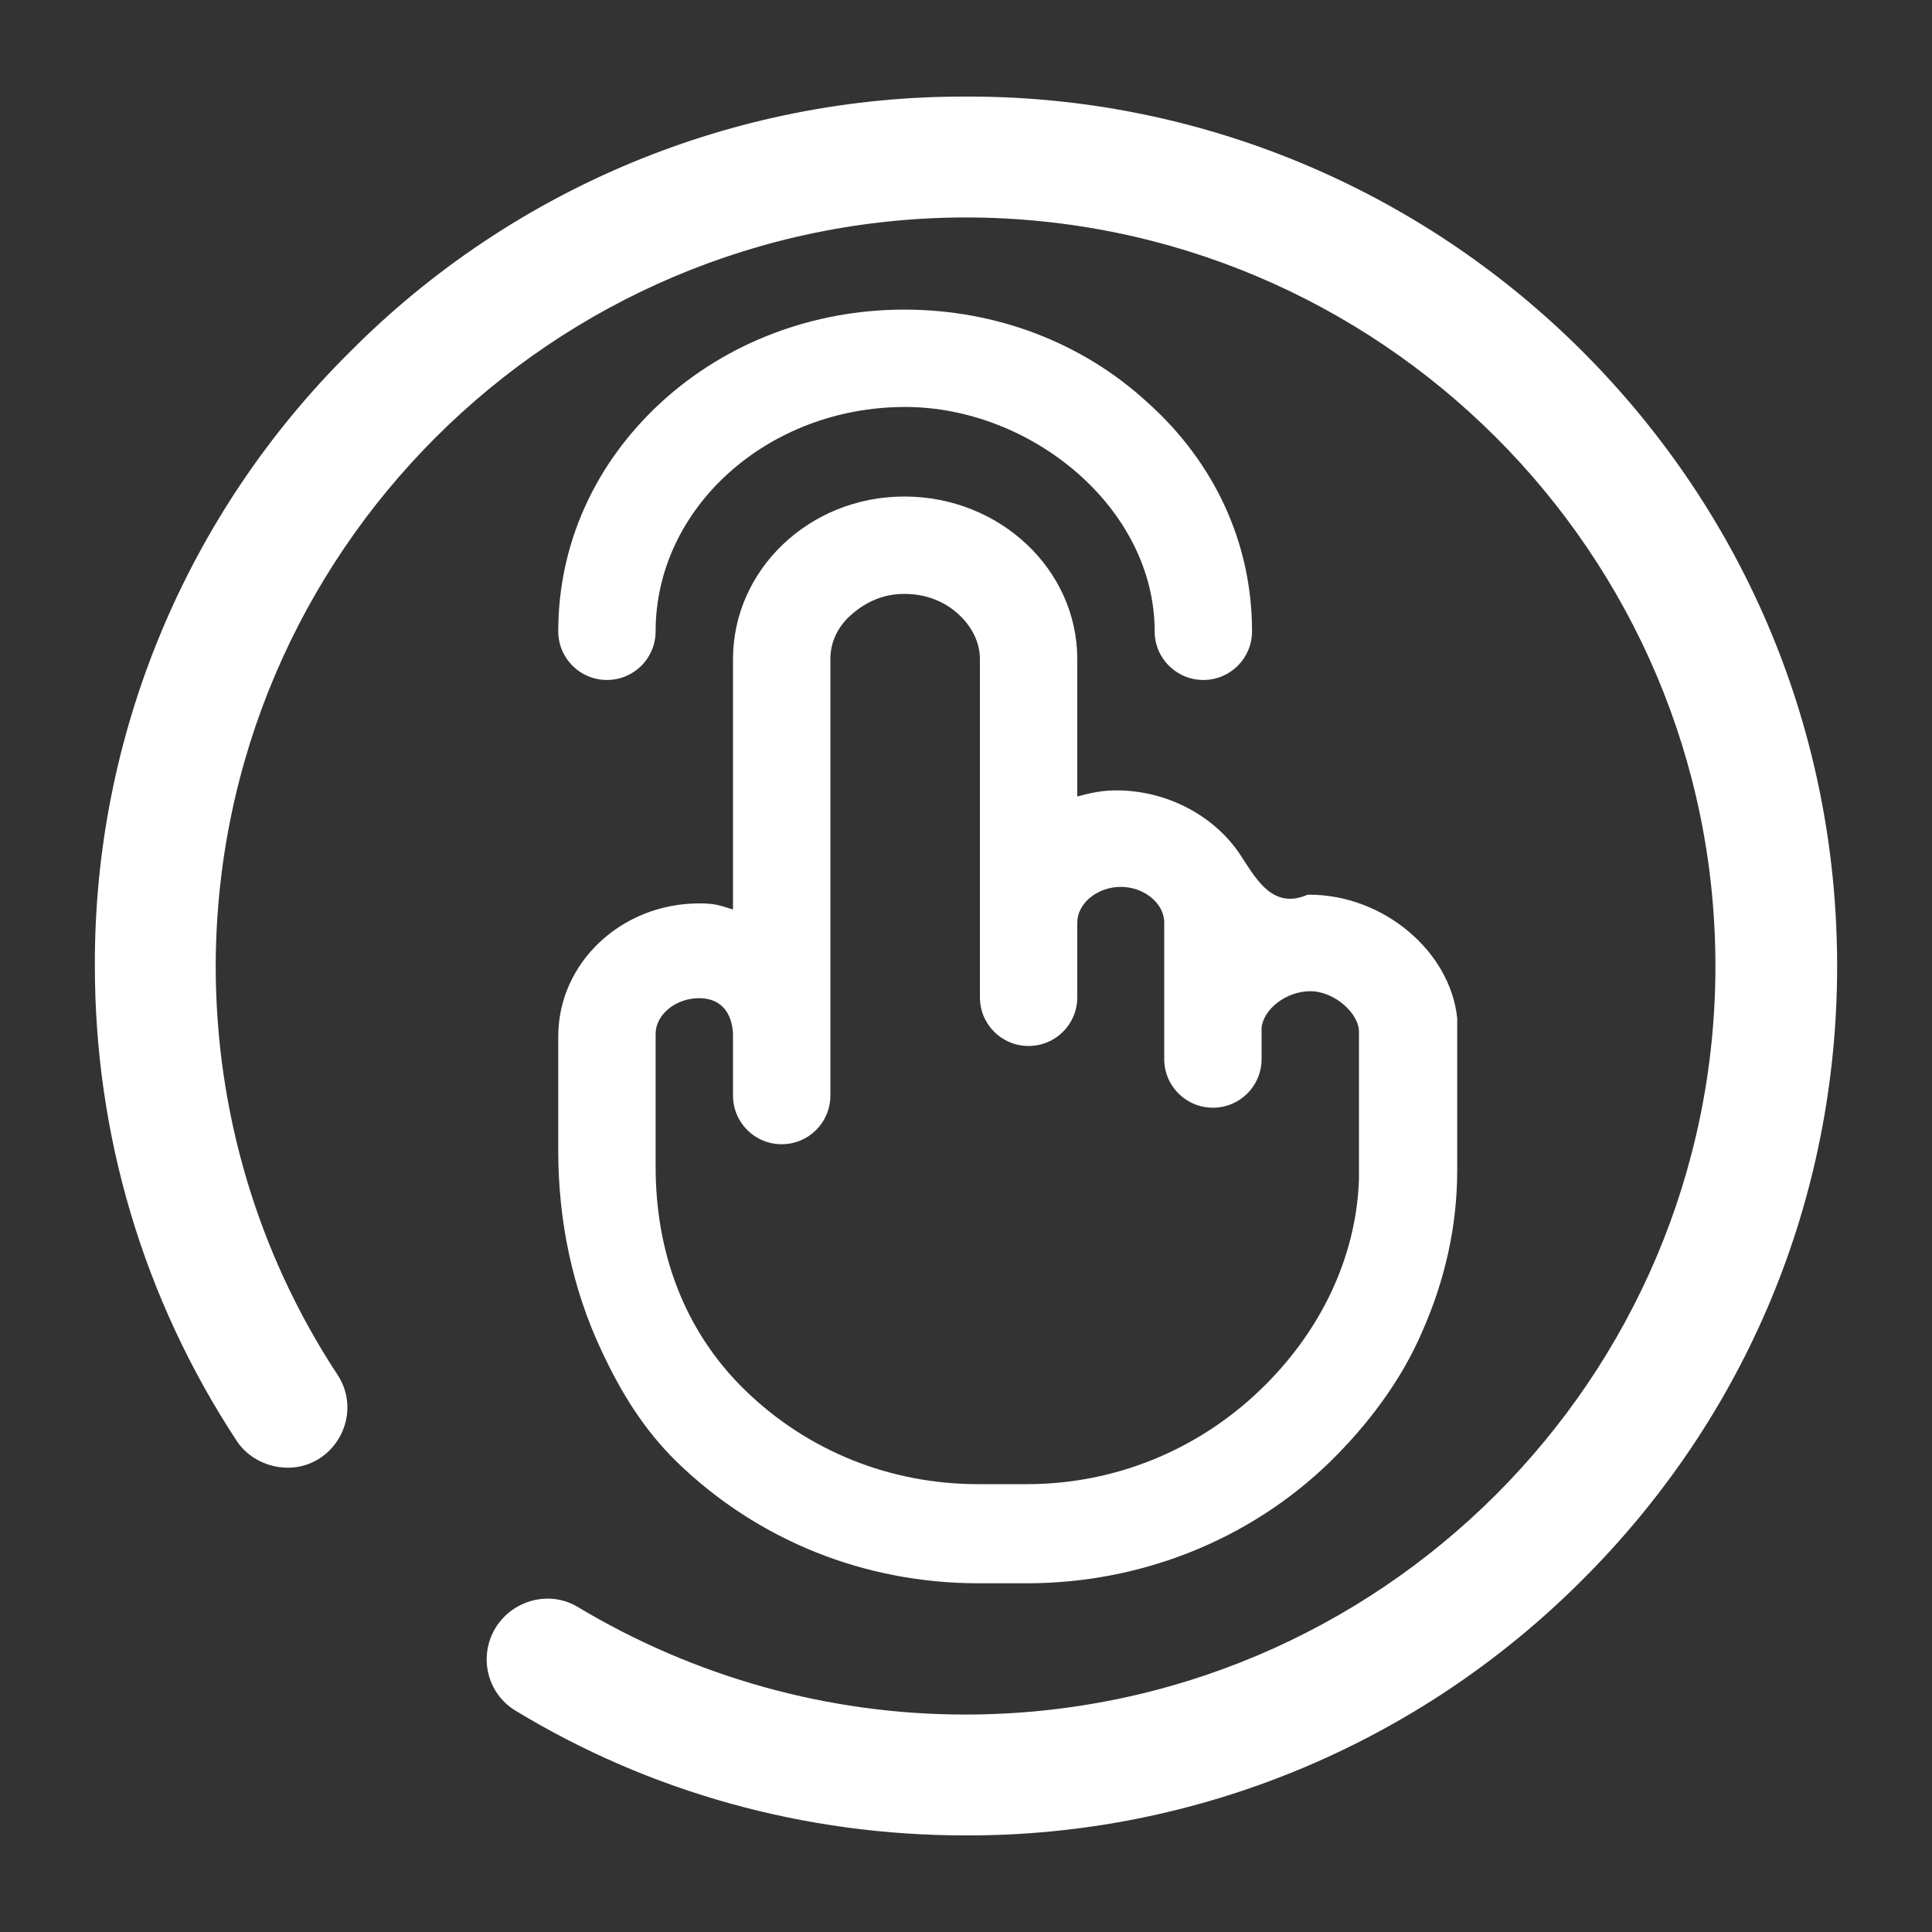 <svg width="20" height="20" viewBox="0 0 20 20" fill="none" xmlns="http://www.w3.org/2000/svg">
<rect x="0" y="0" width="20" height="20" fill="#333333" stroke="none"/>
<g id="&#233;&#166;&#150;&#233;&#161;&#181;-&#231;&#189;&#174;&#231;&#129;&#176;">
<path id="Vector" d="M9.361 5.14C8.38 5.14 7.588 5.896 7.588 6.823V9.415C7.444 9.37 7.399 9.352 7.237 9.352C6.436 9.352 5.779 9.964 5.779 10.729V11.917C5.779 12.628 5.923 13.339 6.229 13.987C6.427 14.41 6.661 14.797 7.012 15.139C7.849 15.949 8.956 16.39 10.126 16.39H10.63C11.8 16.39 12.925 15.949 13.762 15.139C14.167 14.743 14.509 14.284 14.725 13.78C14.959 13.249 15.085 12.691 15.085 12.115V10.54C15.013 9.847 14.32 9.262 13.555 9.262H13.537C13.186 9.415 13.015 9.118 12.862 8.884C12.601 8.461 12.097 8.182 11.557 8.182C11.404 8.182 11.287 8.209 11.152 8.245V6.823C11.152 5.896 10.351 5.14 9.361 5.14ZM11.602 9.181C11.845 9.181 12.052 9.352 12.052 9.55V10.963C12.052 11.242 12.277 11.467 12.556 11.467C12.835 11.467 13.06 11.242 13.06 10.963V10.639C13.078 10.45 13.312 10.261 13.564 10.261C13.816 10.261 14.077 10.495 14.068 10.693V12.205C14.041 13.033 13.654 13.807 13.042 14.392C12.394 15.013 11.539 15.364 10.63 15.364H10.126C9.217 15.364 8.362 15.022 7.714 14.392C7.075 13.771 6.787 12.952 6.787 12.079V10.702C6.787 10.504 6.994 10.333 7.237 10.333C7.48 10.333 7.579 10.504 7.588 10.702V11.341C7.588 11.62 7.813 11.845 8.092 11.845C8.371 11.845 8.596 11.62 8.596 11.341V6.823C8.596 6.652 8.668 6.49 8.812 6.364C8.965 6.229 9.145 6.148 9.361 6.148C9.577 6.148 9.775 6.22 9.928 6.364C10.063 6.49 10.144 6.652 10.144 6.823V10.324C10.144 10.603 10.369 10.828 10.648 10.828C10.927 10.828 11.152 10.603 11.152 10.324V9.55C11.152 9.352 11.359 9.181 11.602 9.181ZM12.961 6.535C12.961 6.814 12.736 7.039 12.457 7.039C12.178 7.039 11.953 6.814 11.953 6.535C11.953 5.257 10.675 4.213 9.37 4.213C7.948 4.213 6.787 5.257 6.787 6.535C6.787 6.814 6.562 7.039 6.283 7.039C6.004 7.039 5.779 6.814 5.779 6.535C5.779 5.635 6.157 4.798 6.841 4.168C7.516 3.547 8.416 3.205 9.361 3.205C10.315 3.205 11.206 3.547 11.881 4.168C12.583 4.798 12.961 5.635 12.961 6.535ZM19.018 10C19.018 12.403 18.082 14.662 16.372 16.363C14.68 18.055 12.385 19.009 9.991 19C8.344 19 6.733 18.559 5.329 17.704C5.041 17.524 4.951 17.146 5.131 16.849C5.311 16.561 5.689 16.462 5.977 16.633C7.192 17.362 8.578 17.749 9.991 17.749C14.275 17.749 17.758 14.275 17.758 10C17.758 5.725 14.275 2.251 9.991 2.251C5.716 2.26 2.242 5.725 2.233 10C2.233 11.503 2.665 12.97 3.493 14.23C3.619 14.419 3.628 14.653 3.529 14.851C3.43 15.049 3.232 15.184 3.007 15.193C2.782 15.202 2.566 15.094 2.449 14.914C1.486 13.447 0.982 11.755 0.982 10C0.973 7.615 1.927 5.32 3.628 3.637C5.311 1.945 7.606 0.991 10 1C12.394 0.991 14.689 1.945 16.381 3.637C18.082 5.338 19.018 7.597 19.018 10Z" fill="white"/>
</g>
</svg>
